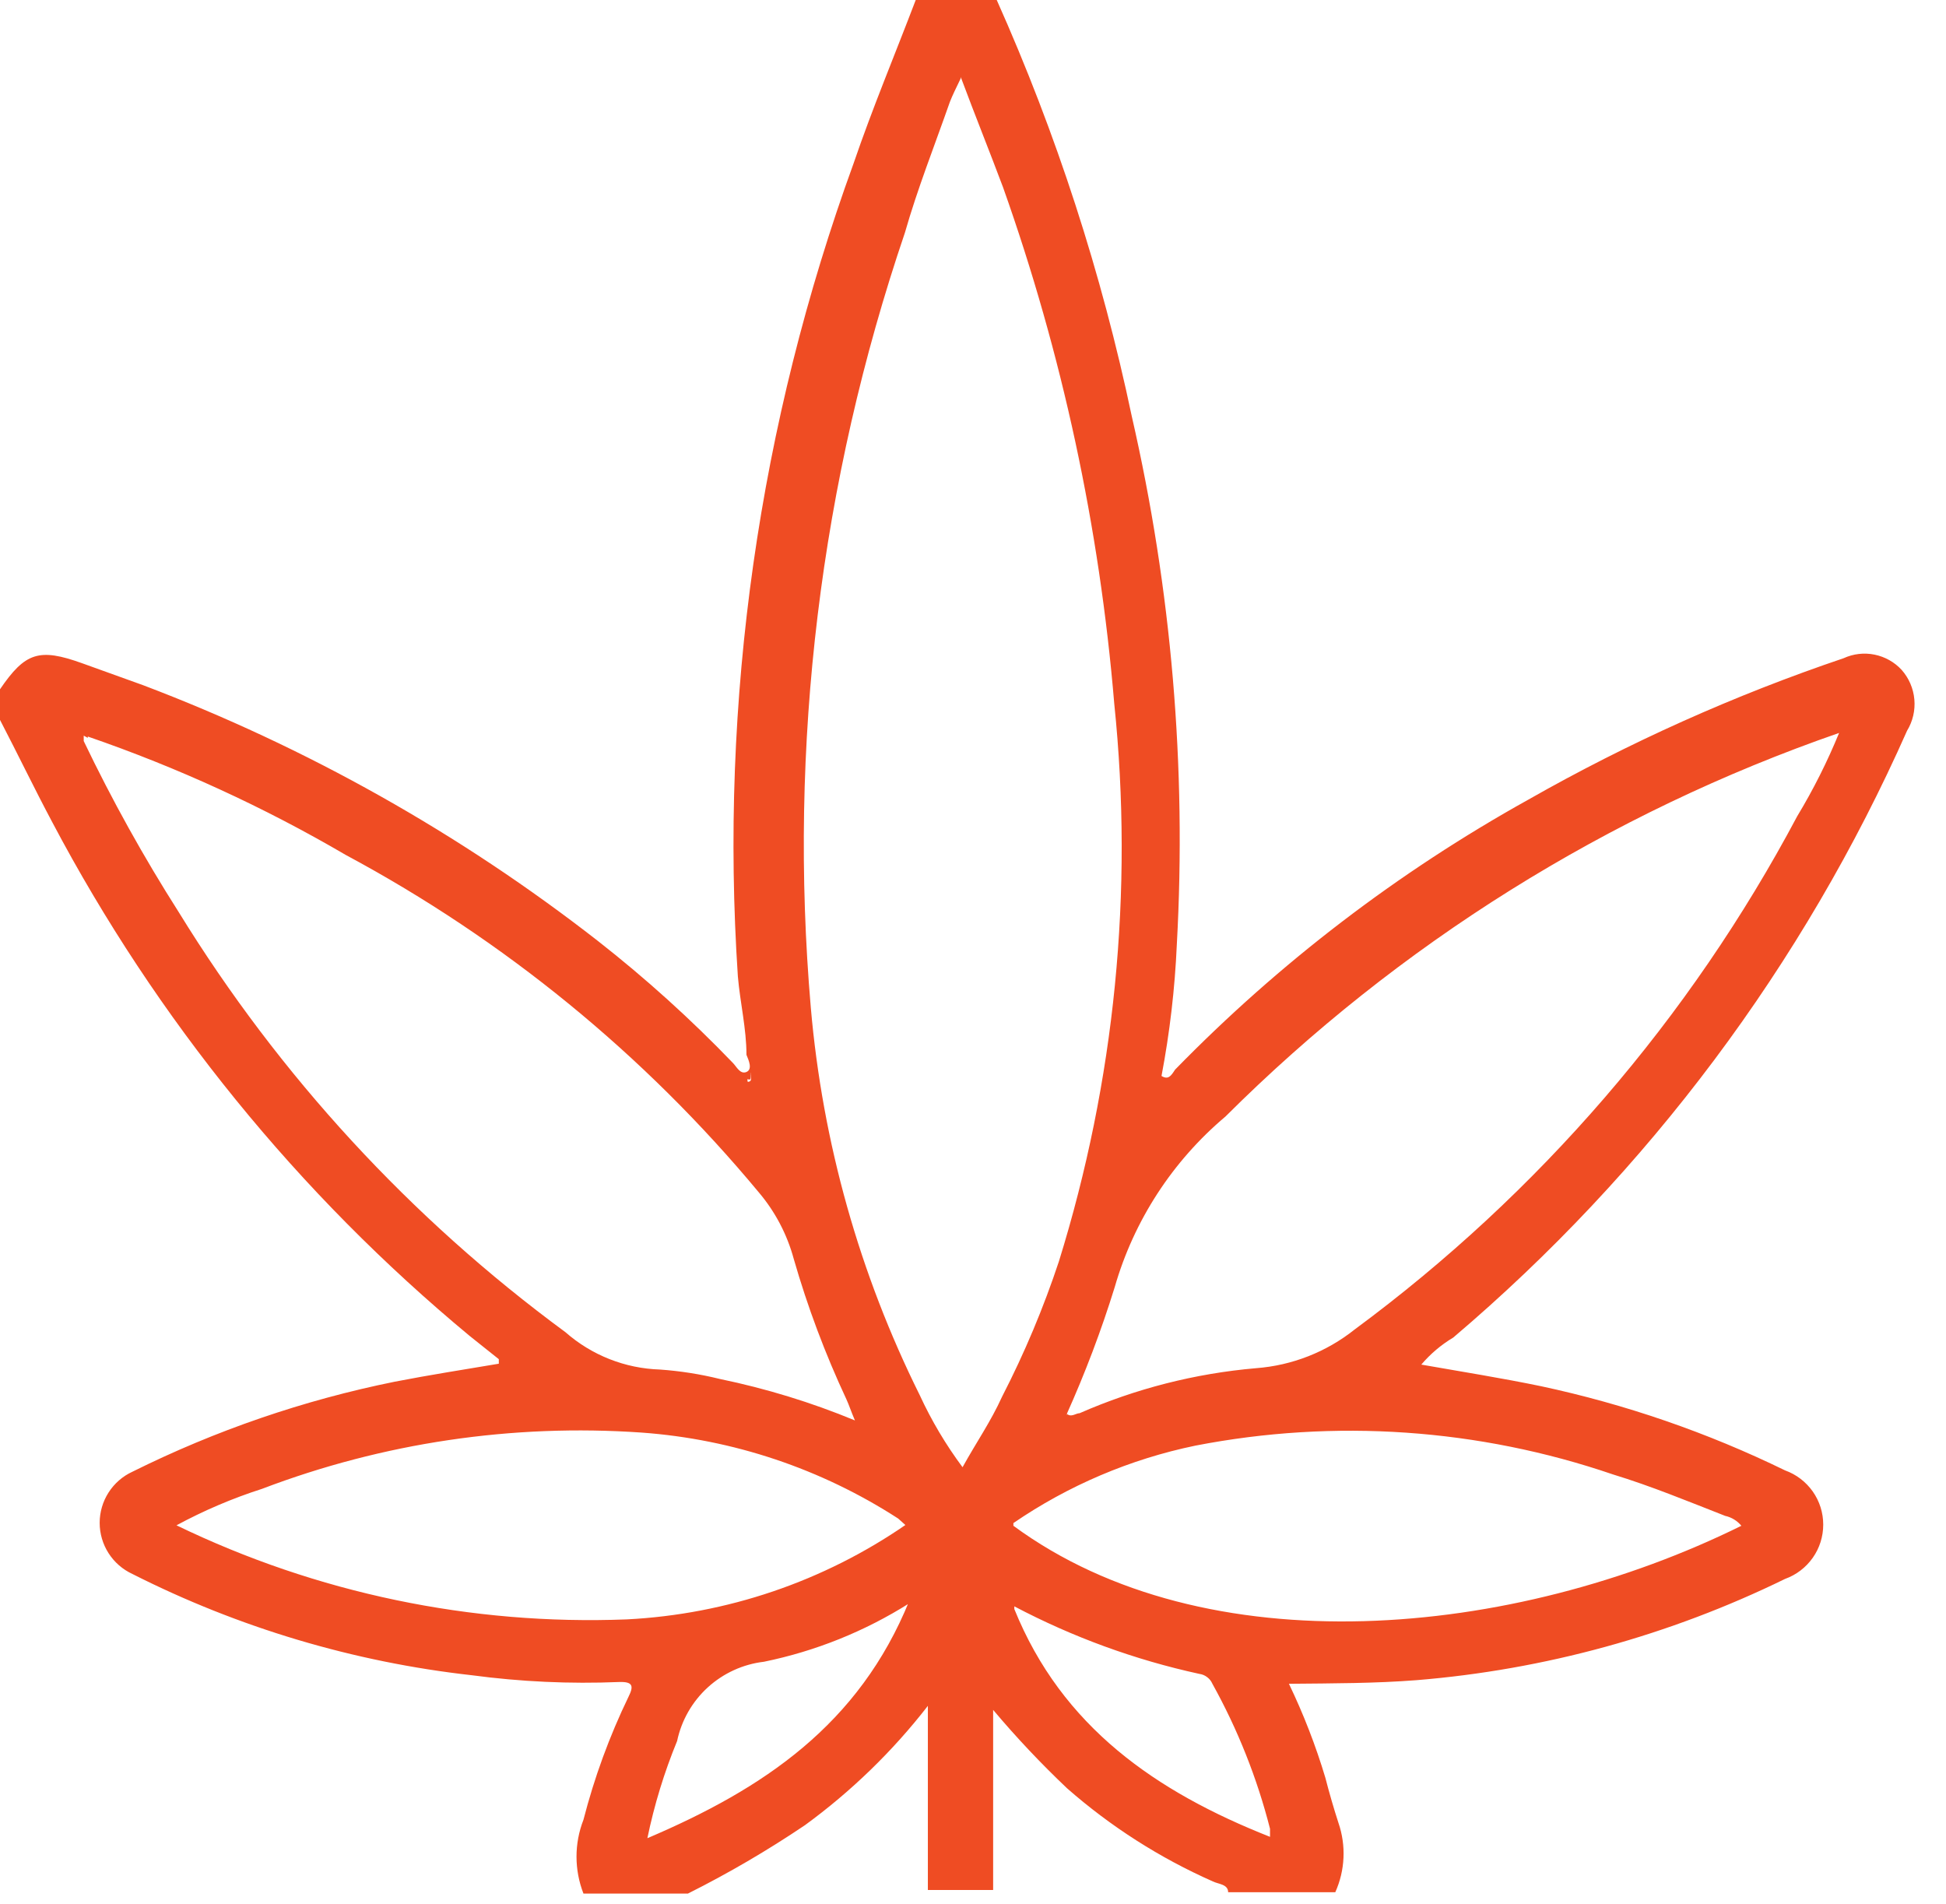 <svg width="46" height="45" viewBox="0 0 46 45" fill="none" xmlns="http://www.w3.org/2000/svg">
<path d="M23.561 0C24.972 3.159 26.042 6.459 26.754 9.844C27.692 13.934 28.05 18.137 27.818 22.327C27.772 23.37 27.651 24.409 27.456 25.434C27.616 25.53 27.68 25.434 27.776 25.285C30.236 22.763 33.05 20.612 36.13 18.9C38.501 17.552 40.995 16.433 43.579 15.559C43.808 15.454 44.064 15.424 44.31 15.474C44.557 15.524 44.782 15.65 44.952 15.835C45.124 16.03 45.229 16.274 45.252 16.533C45.275 16.791 45.215 17.05 45.08 17.272C42.629 22.8 38.962 27.704 34.352 31.617C34.067 31.787 33.812 32.003 33.597 32.256C34.565 32.426 35.502 32.575 36.428 32.767C38.424 33.194 40.361 33.862 42.196 34.757C42.46 34.852 42.688 35.026 42.85 35.255C43.012 35.485 43.098 35.758 43.098 36.039C43.098 36.32 43.012 36.594 42.85 36.823C42.688 37.053 42.46 37.227 42.196 37.322C39.465 38.657 36.509 39.469 33.48 39.716C32.511 39.791 31.532 39.791 30.468 39.801C30.813 40.519 31.102 41.263 31.33 42.025C31.426 42.398 31.532 42.76 31.639 43.09C31.823 43.626 31.796 44.211 31.564 44.728H29.031C29.031 44.537 28.797 44.537 28.67 44.473C27.415 43.918 26.252 43.175 25.222 42.27C24.606 41.686 24.023 41.068 23.476 40.418V44.675H21.933V40.323C21.102 41.394 20.124 42.343 19.028 43.143C18.141 43.741 17.217 44.281 16.261 44.76H13.792C13.573 44.199 13.573 43.576 13.792 43.015C14.05 42.014 14.406 41.041 14.856 40.11C14.984 39.854 14.963 39.748 14.633 39.759C13.47 39.807 12.306 39.753 11.153 39.599C8.357 39.286 5.639 38.475 3.129 37.205C2.898 37.098 2.703 36.928 2.566 36.714C2.429 36.5 2.356 36.251 2.356 35.997C2.356 35.742 2.429 35.494 2.566 35.28C2.703 35.066 2.898 34.895 3.129 34.789C5.095 33.811 7.181 33.095 9.333 32.66C10.152 32.501 10.972 32.373 11.791 32.235C11.791 32.235 11.791 32.139 11.791 32.128L11.11 31.585C7.052 28.222 3.696 24.093 1.234 19.432C0.809 18.634 0.415 17.815 0 17.017V16.293C0.596 15.42 0.926 15.314 1.937 15.676L3.384 16.197C7.249 17.663 10.873 19.7 14.133 22.242C15.263 23.127 16.33 24.091 17.325 25.126C17.41 25.211 17.495 25.402 17.645 25.339C17.794 25.275 17.698 25.062 17.645 24.934C17.645 24.317 17.495 23.7 17.442 23.082C17.008 16.556 17.94 10.01 20.177 3.863C20.624 2.554 21.156 1.288 21.646 0H23.561ZM25.2 33.405C25.317 33.522 25.424 33.405 25.52 33.405C26.843 32.825 28.252 32.465 29.691 32.341C30.542 32.277 31.354 31.958 32.022 31.426C36.371 28.214 39.946 24.069 42.483 19.294C42.864 18.664 43.194 18.006 43.473 17.325C38.016 19.216 33.057 22.315 28.968 26.392C27.715 27.448 26.803 28.851 26.35 30.425C26.032 31.452 25.651 32.457 25.211 33.437C25.211 33.437 25.243 33.48 25.2 33.405ZM2.075 17.442L1.979 17.389V17.517C2.646 18.909 3.396 20.259 4.225 21.561C6.604 25.429 9.708 28.8 13.366 31.49C13.986 32.035 14.776 32.347 15.601 32.373C16.078 32.407 16.552 32.481 17.017 32.596C18.109 32.822 19.178 33.149 20.209 33.576C20.113 33.352 20.071 33.214 20.007 33.075C19.506 32.003 19.089 30.893 18.762 29.755C18.606 29.18 18.326 28.646 17.942 28.191C15.231 24.925 11.914 22.215 8.173 20.209C6.238 19.077 4.195 18.14 2.075 17.41V17.442ZM22.71 1.852C22.593 2.096 22.518 2.245 22.455 2.405C22.082 3.469 21.688 4.459 21.39 5.502C19.39 11.387 18.633 17.624 19.166 23.817C19.443 27.006 20.317 30.114 21.742 32.98C22.019 33.581 22.358 34.151 22.753 34.682C23.082 34.086 23.413 33.618 23.689 33.011C24.218 31.983 24.666 30.916 25.03 29.819C26.354 25.558 26.799 21.072 26.339 16.634C25.992 12.468 25.109 8.366 23.71 4.427C23.391 3.576 23.051 2.735 22.71 1.82V1.852ZM21.422 36.066L21.231 35.895C19.412 34.718 17.326 34.019 15.165 33.863C12.113 33.651 9.052 34.105 6.194 35.193C5.495 35.417 4.818 35.706 4.172 36.055C7.483 37.658 11.138 38.422 14.814 38.279C17.182 38.159 19.471 37.382 21.422 36.034V36.066ZM23.955 36.066C28.499 39.407 35.757 38.737 41.163 36.066C41.065 35.947 40.93 35.865 40.78 35.832C39.908 35.491 39.035 35.129 38.13 34.853C34.954 33.767 31.549 33.532 28.255 34.172C26.714 34.491 25.253 35.113 23.955 36.002V36.066ZM21.497 37.896C20.444 38.561 19.279 39.03 18.059 39.28C17.564 39.338 17.1 39.55 16.731 39.886C16.363 40.222 16.109 40.665 16.006 41.153C15.701 41.895 15.465 42.665 15.303 43.451C18.049 42.281 20.305 40.77 21.497 37.832V37.896ZM23.977 38.035C25.105 40.823 27.329 42.355 30.021 43.419C30.021 43.324 30.021 43.27 30.021 43.228C29.716 42.032 29.258 40.88 28.659 39.801C28.632 39.739 28.59 39.684 28.535 39.644C28.481 39.602 28.418 39.576 28.35 39.567C26.827 39.235 25.356 38.698 23.977 37.971V38.035ZM17.74 25.413C17.74 25.413 17.676 25.413 17.676 25.477C17.665 25.508 17.665 25.542 17.676 25.573C17.676 25.573 17.762 25.573 17.751 25.498C17.74 25.424 17.751 25.381 17.74 25.349V25.413Z" fill="#EF4C23"/>
<path d="M17.741 25.349C17.741 25.349 17.741 25.349 17.741 25.434C17.741 25.52 17.741 25.53 17.666 25.509C17.654 25.478 17.654 25.444 17.666 25.413C17.666 25.413 17.719 25.37 17.741 25.349Z" fill="#EF4C23"/>
</svg>
